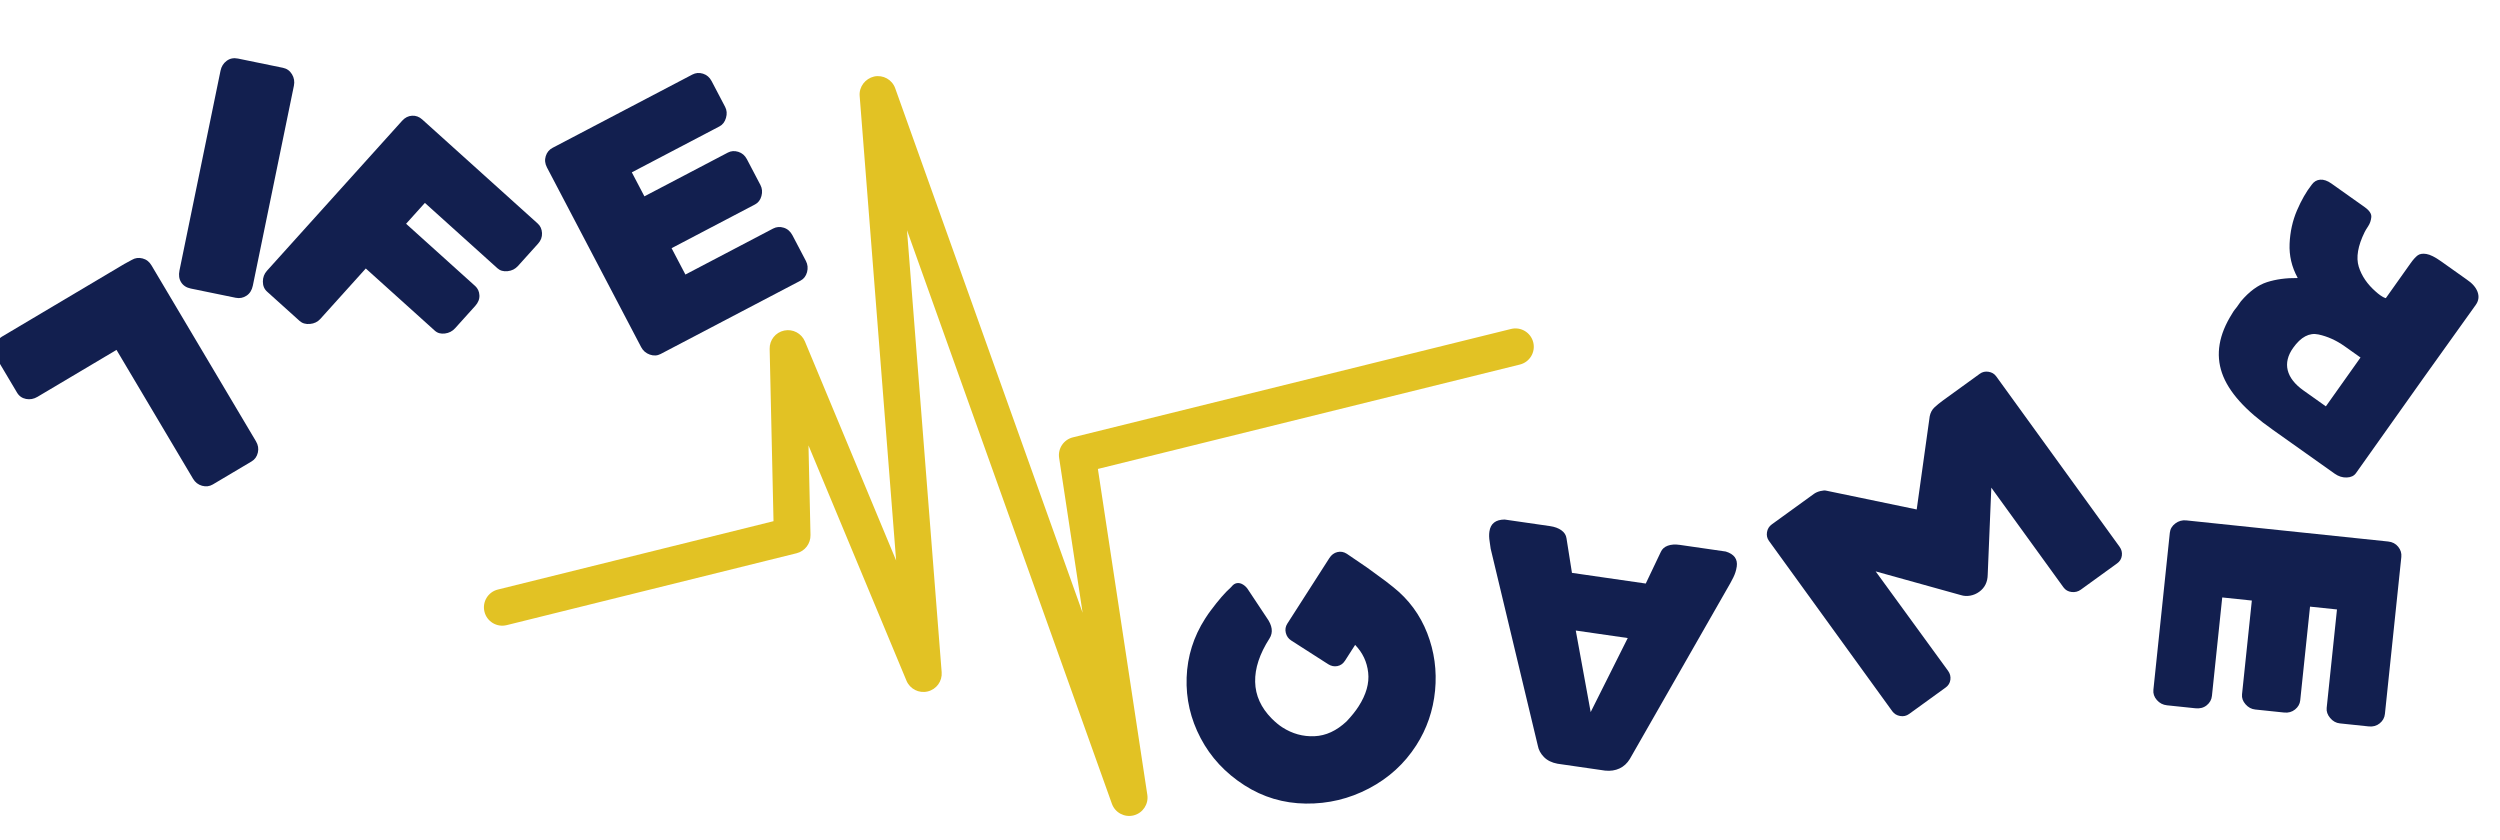 <svg xmlns:dc="http://purl.org/dc/elements/1.1/" xmlns:cc="http://creativecommons.org/ns#" xmlns:rdf="http://www.w3.org/1999/02/22-rdf-syntax-ns#" xmlns:svg="http://www.w3.org/2000/svg" xmlns="http://www.w3.org/2000/svg" height="111.693" width="332.529" xml:space="preserve" version="1.1" style=""><rect id="backgroundrect" width="100%" height="100%" x="0" y="0" fill="none" stroke="none"/><defs id="defs6"><clipPath id="clipPath16" clipPathUnits="userSpaceOnUse"><path id="path18" d="m 0,595.28 841.89,0 L 841.89,0 0,0 0,595.28 Z"/></clipPath><clipPath id="clipPath124" clipPathUnits="userSpaceOnUse"><path id="path126" d="m 348.632,276.547 c 0,-20.285 16.445,-36.729 36.73,-36.729 l 0,0 c 20.285,0 36.731,16.444 36.731,36.729 l 0,0 c 0,20.286 -16.446,36.729 -36.731,36.729 l 0,0 c -20.285,0 -36.73,-16.443 -36.73,-36.729"/></clipPath><clipPath id="clipPath180" clipPathUnits="userSpaceOnUse"><path id="path182" d="m 0,595.28 841.89,0 L 841.89,0 0,0 0,595.28 Z"/></clipPath></defs><g class="currentLayer" style=""><title>Layer 1</title><polyline fill="none" stroke="#000000" stroke-width="0" stroke-dashoffset="" fill-rule="nonzero" marker-start="" marker-mid="" marker-end="" id="svg_1" points="-122.307,163.942 -121.355,163.942 -120.402,163.942 -120.402,163.942 -117.545,163.942 -110.879,162.037 -105.164,162.037 -102.307,162.037 -101.355,162.037 -100.402,162.037 -100.402,162.037 -99.45,162.037 -98.498,162.037 -97.545,162.037 -95.64,162.037 -92.783,162.037 -89.926,162.037 -85.164,162.989 -82.307,162.989 -81.355,162.989 -79.45,162.989 -78.498,162.989 -76.593,162.989 -75.64,162.989 -74.688,162.989 -72.783,162.989 " style="color: rgb(0, 0, 0);"/><g class=""><path id="path22" style="fill:#e2c224;fill-opacity:1;fill-rule:nonzero;stroke:none" d="m138.484,111.248 c-1.251,0 -2.3,-0.946 -2.428,-2.193 l-8.138,-80.602 l-9.64,58.174 c-0.196,1.183 -1.213,2.047 -2.421,2.039 c-1.199,-0.007 -2.214,-0.884 -2.395,-2.069 l-5.136,-33.505 l-2.603,11.634 c-0.25,1.115 -1.237,1.907 -2.379,1.908 l-39.729,0.023 l-0.001,0 c-1.346,0 -2.438,-1.091 -2.438,-2.438 c-0.001,-1.346 1.09,-2.439 2.436,-2.439 l37.778,-0.022 l5.005,-22.369 c0.255,-1.144 1.286,-1.948 2.463,-1.903 c1.172,0.039 2.149,0.909 2.328,2.067 l4.781,31.192 l10.131,-61.151 c0.2,-1.205 1.272,-2.048 2.485,-2.038 c1.222,0.041 2.226,0.976 2.348,2.192 l7.444,73.707 l1.915,-20.743 c0.115,-1.254 1.167,-2.215 2.428,-2.215 l60.043,0 c1.347,0 2.438,1.092 2.438,2.438 c0,1.347 -1.091,2.439 -2.438,2.439 l-57.819,0 l-4.027,43.66 c-0.116,1.25 -1.162,2.208 -2.418,2.214 l-0.01,0 z" stroke-width="0" class="" transform="rotate(-13.895 133.187,59.402) "/><g id="g24" stroke-width="0" class="" transform="rotate(149.293 16.772,53.129) "><path d="m6.631,68.698 c-0.505,0 -0.941,-0.185 -1.312,-0.556 c-0.371,-0.371 -0.556,-0.838 -0.556,-1.401 l0,-27.224 c0,-0.562 0.185,-1.038 0.556,-1.421 c0.371,-0.386 0.808,-0.58 1.312,-0.58 l6.004,0 c0.504,0 0.941,0.194 1.314,0.58 c0.369,0.384 0.555,0.859 0.555,1.421 l0,19.929 l12.232,0 c0.562,0 1.045,0.179 1.446,0.534 c0.399,0.356 0.6,0.8 0.6,1.335 l0,5.603 c0,0.505 -0.201,0.935 -0.6,1.291 c-0.401,0.355 -0.884,0.534 -1.446,0.534 l-18.95,0 L6.631,68.698 z" style="fill:#121f4f;fill-opacity:1;fill-rule:nonzero;stroke:none" id="path26" stroke-width="0"/></g><g id="g28" stroke-width="0" class="" transform="rotate(11.611 31.482,23.694) "><path d="m26.5,37.262 l0,-27.134 c0,-0.562 0.178,-1.045 0.534,-1.445 c0.356,-0.403 0.83,-0.603 1.424,-0.603 l6.094,0 c0.534,0 0.986,0.2 1.356,0.603 c0.37,0.4 0.556,0.883 0.556,1.445 L36.464,37.262 C36.464,37.884 36.277,38.382 35.907,38.75 C35.537,39.122 35.085,39.308 34.551,39.308 l-6.094,0 c-0.594,0 -1.068,-0.186 -1.424,-0.558 C26.677,38.382 26.5,37.884 26.5,37.262 " style="fill:#121f4f;fill-opacity:1;fill-rule:nonzero;stroke:none" id="path30" stroke-width="0"/></g><g id="g32" stroke-width="0" class="" transform="rotate(42.024 58.18,33.33) "><path d="M67.511,23.683 L67.511,27.687 C67.511,28.22 67.326,28.696 66.954,29.111 C66.583,29.526 66.161,29.733 65.688,29.733 l-12.99,0 l0,3.736 l12.365,0 c0.475,0 0.891,0.179 1.246,0.535 c0.356,0.353 0.535,0.829 0.535,1.421 l0,4.004 c0,0.534 -0.179,1.009 -0.535,1.422 c-0.355,0.416 -0.771,0.624 -1.246,0.624 l-12.365,0 l0,9.03 c0,0.534 -0.193,1.009 -0.578,1.424 c-0.386,0.415 -0.816,0.623 -1.29,0.623 l-5.826,0 c-0.505,0 -0.943,-0.208 -1.314,-0.623 c-0.371,-0.415 -0.555,-0.89 -0.555,-1.424 l0,-22.819 l0,-4.004 l0,-0.045 c0,-0.561 0.179,-1.022 0.534,-1.38 c0.355,-0.354 0.8,-0.531 1.335,-0.531 l20.684,0 c0.473,0 0.895,0.185 1.266,0.556 C67.326,22.655 67.511,23.121 67.511,23.683 " style="fill:#121f4f;fill-opacity:1;fill-rule:nonzero;stroke:none" id="path34" stroke-width="0"/></g><g id="g36" stroke-width="0" class="" transform="rotate(-27.667 89.977,28.501) "><path d="m87.308,20.805 l0,3.604 l12.544,0 c0.474,0 0.896,0.186 1.268,0.555 c0.37,0.371 0.556,0.838 0.556,1.403 l0,3.869 c0,0.504 -0.186,0.958 -0.556,1.358 c-0.371,0.399 -0.794,0.6 -1.268,0.6 l-12.544,0 l0,3.959 l13.168,0 c0.503,0 0.94,0.186 1.311,0.558 c0.37,0.37 0.556,0.85 0.556,1.445 l0,3.824 c0,0.534 -0.186,1 -0.556,1.403 c-0.371,0.4 -0.809,0.6 -1.311,0.6 l-20.996,0 c-0.504,0 -0.941,-0.2 -1.311,-0.6 c-0.371,-0.403 -0.556,-0.869 -0.556,-1.403 l0,-0.134 l0,-3.69 l0,-19.304 l0,-3.871 c0,-0.562 0.185,-1.03 0.556,-1.403 c0.37,-0.37 0.808,-0.555 1.311,-0.555 l20.996,0 c0.503,0 0.94,0.185 1.311,0.555 c0.37,0.373 0.556,0.84 0.556,1.403 l0,3.871 C102.343,19.354 102.15,19.804 101.764,20.206 C101.379,20.606 100.949,20.805 100.475,20.805 L87.308,20.805 z" style="fill:#121f4f;fill-opacity:1;fill-rule:nonzero;stroke:none" id="path38" stroke-width="0"/></g><g id="g40" stroke-width="0" class="" transform="rotate(-57.333 174.507,90.448) "><path d="m157.871,90.447 c0,-3.025 0.711,-5.79 2.136,-8.296 c1.421,-2.505 3.35,-4.476 5.781,-5.916 c2.431,-1.438 5.071,-2.155 7.917,-2.155 c0.562,0 0.994,0.015 1.29,0.043 c1.72,0.12 3.055,0.311 4.002,0.579 l0.224,0.044 c0.326,0.031 0.578,0.15 0.756,0.358 c0.178,0.208 0.266,0.475 0.266,0.8 c0,0.298 -0.059,0.578 -0.179,0.845 L178.244,80.885 C177.769,82.101 177.059,82.709 176.109,82.709 C173.678,82.709 171.711,83.212 170.215,84.222 C168.719,85.229 167.746,86.726 167.3,88.714 C167.153,89.395 167.079,90.004 167.079,90.537 c0,1.571 0.436,2.979 1.312,4.225 c0.874,1.244 2.201,2.091 3.981,2.535 c0.948,0.178 1.793,0.266 2.535,0.266 c1.868,0 3.357,-0.451 4.47,-1.356 c1.114,-0.904 1.831,-2.051 2.159,-3.446 l-2.493,0 c-0.474,0 -0.86,-0.156 -1.155,-0.468 c-0.299,-0.311 -0.448,-0.704 -0.448,-1.179 l0,-5.827 c0,-0.444 0.156,-0.829 0.469,-1.155 c0.311,-0.326 0.689,-0.49 1.134,-0.49 l10.364,0 c0.505,0 0.92,0.155 1.246,0.466 c0.325,0.313 0.489,0.705 0.489,1.179 l-0.088,3.203 c-0.031,0.356 -0.068,0.987 -0.113,1.891 c-0.044,0.904 -0.111,1.743 -0.2,2.512 c-0.266,2.61 -1.173,4.975 -2.712,7.096 c-1.542,2.119 -3.5,3.787 -5.871,5.004 c-2.374,1.214 -4.865,1.823 -7.474,1.823 c-2.906,0 -5.649,-0.734 -8.229,-2.201 c-2.58,-1.469 -4.656,-3.461 -6.226,-5.982 C158.656,96.112 157.871,93.384 157.871,90.447 " style="fill:#121f4f;fill-opacity:1;fill-rule:nonzero;stroke:none" id="path42" stroke-width="0"/></g><g id="g44" stroke-width="0" class="" transform="rotate(-171.768 212.589,86.638) "><path d="M213.057,88.951 L215.948,88.951 L212.433,78.499 L208.964,88.951 L213.057,88.951 zm-17.081,11.476 c0,-0.504 0.083,-1.001 0.244,-1.491 c0.164,-0.486 0.26,-0.763 0.291,-0.823 l9.875,-25.042 c0.266,-0.621 0.658,-1.104 1.177,-1.444 c0.52,-0.341 1.135,-0.528 1.846,-0.558 l3.647,0 l2.758,0 c0.771,0.03 1.409,0.239 1.913,0.621 c0.505,0.388 0.846,0.846 1.024,1.38 L228.714,98.114 c0.03,0.15 0.119,0.453 0.266,0.913 c0.149,0.461 0.223,0.898 0.223,1.312 c0,1.068 -0.594,1.69 -1.779,1.868 l-6.094,0 c-0.624,0 -1.151,-0.11 -1.581,-0.334 c-0.428,-0.221 -0.704,-0.54 -0.823,-0.955 l-1.378,-4.449 l-9.919,0 l-1.379,4.449 c-0.12,0.415 -0.386,0.734 -0.801,0.955 c-0.416,0.224 -0.934,0.334 -1.558,0.334 l-6.181,0 c-1.157,-0.178 -1.736,-0.77 -1.736,-1.779 " style="fill:#121f4f;fill-opacity:1;fill-rule:nonzero;stroke:none" id="path46" stroke-width="0"/></g><g id="g48" stroke-width="0" class="" transform="rotate(-35.902 258.623,72.353) "><path d="m239.964,86.319 l0,-27.979 c0,-0.416 0.154,-0.779 0.466,-1.089 c0.311,-0.313 0.689,-0.468 1.134,-0.468 l6.895,0 c0.296,0 0.606,0.066 0.934,0.2 c0.326,0.134 0.546,0.274 0.666,0.421 l8.274,9.076 l8.675,-9.03 c0.356,-0.325 0.748,-0.52 1.179,-0.58 c0.43,-0.058 0.94,-0.088 1.535,-0.088 l6.002,0 c0.416,0 0.779,0.155 1.09,0.468 c0.311,0.31 0.468,0.673 0.468,1.089 L277.281,86.319 c0,0.444 -0.149,0.823 -0.445,1.135 c-0.295,0.311 -0.666,0.466 -1.113,0.466 l-5.96,0 c-0.445,0 -0.838,-0.155 -1.177,-0.466 c-0.341,-0.313 -0.513,-0.691 -0.513,-1.135 l0,-16.37 l-7.16,9.075 C260.32,79.826 259.564,80.226 258.643,80.226 C258.2,80.226 257.778,80.129 257.376,79.937 C256.976,79.744 256.658,79.483 256.419,79.158 L249.081,69.949 L249.126,86.319 C249.126,86.763 248.976,87.142 248.68,87.454 C248.384,87.766 248.013,87.921 247.569,87.921 l-6.005,0 c-0.445,0 -0.823,-0.164 -1.134,-0.49 C240.118,87.106 239.964,86.734 239.964,86.319 " style="fill:#121f4f;fill-opacity:1;fill-rule:nonzero;stroke:none" id="path50" stroke-width="0"/></g><g id="g52" stroke-width="0" class="" transform="rotate(95.972 302.915,82.917) "><path d="m300.247,75.223 l0,3.603 l12.544,0 c0.473,0 0.896,0.185 1.268,0.556 c0.37,0.371 0.556,0.838 0.556,1.4 l0,3.871 c0,0.504 -0.186,0.955 -0.556,1.355 c-0.371,0.401 -0.795,0.601 -1.268,0.601 l-12.544,0 l0,3.959 l13.166,0 c0.504,0 0.941,0.186 1.311,0.556 c0.371,0.371 0.556,0.853 0.556,1.446 l0,3.824 c0,0.535 -0.185,1.001 -0.556,1.403 c-0.37,0.4 -0.808,0.6 -1.311,0.6 l-20.996,0 c-0.504,0 -0.941,-0.2 -1.311,-0.6 c-0.371,-0.401 -0.555,-0.868 -0.555,-1.403 l0,-0.134 l0,-3.69 l0,-19.305 l0,-3.87 c0,-0.564 0.184,-1.03 0.555,-1.401 c0.37,-0.371 0.808,-0.558 1.311,-0.558 l20.996,0 c0.504,0 0.941,0.186 1.311,0.558 c0.371,0.371 0.556,0.838 0.556,1.401 l0,3.87 C315.28,73.77 315.088,74.222 314.703,74.622 C314.317,75.022 313.887,75.223 313.413,75.223 L300.247,75.223 z" style="fill:#121f4f;fill-opacity:1;fill-rule:nonzero;stroke:none" id="path54" stroke-width="0"/></g><g id="g56" stroke-width="0" class="" transform="rotate(-144.643 310.427,43.782) "><path d="m307.93,42.758 c1.364,0 2.616,-0.244 3.759,-0.735 c1.14,-0.489 1.713,-1.621 1.713,-3.402 c0,-1.244 -0.379,-2.191 -1.135,-2.846 C311.51,35.124 310.42,34.795 308.997,34.795 l-3.647,0 l0,0.445 l0,7.518 l0.311,0 l0.134,0 L307.93,42.758 zm6.626,13.924 c-0.325,-2.018 -1,-3.417 -2.022,-4.205 c-1.024,-0.784 -2.29,-1.252 -3.802,-1.401 c-0.209,-0.028 -0.461,-0.044 -0.759,-0.044 c-0.294,0 -0.548,0.03 -0.754,0.089 l-0.045,0.045 l0,5.691 c0,0.566 -0.051,1.019 -0.155,1.359 c-0.106,0.341 -0.388,0.623 -0.846,0.845 c-0.46,0.224 -1.179,0.334 -2.157,0.334 l-4.136,0 c-0.92,0.029 -1.646,-0.141 -2.181,-0.511 c-0.533,-0.37 -0.8,-0.883 -0.8,-1.535 l0.045,-12.01 l0,-15.477 c0,-0.446 0.223,-0.839 0.666,-1.18 c0.446,-0.341 0.979,-0.513 1.603,-0.513 l10.098,0 C313.756,28.139 317.047,28.887 319.182,30.415 C321.319,31.943 322.475,34.338 322.652,37.598 C322.681,37.894 322.69,38.124 322.675,38.289 C322.659,38.452 322.652,38.593 322.652,38.71 l0,0.934 C322.502,41.364 322.052,42.729 321.295,43.737 C320.541,44.744 319.539,45.68 318.294,46.539 l0.045,0.045 c1.453,0.711 2.607,1.734 3.469,3.07 c0.86,1.333 1.445,2.728 1.758,4.179 c0.31,1.454 0.436,2.759 0.379,3.915 c0,0.505 -0.179,0.906 -0.535,1.201 c-0.356,0.296 -0.861,0.445 -1.512,0.445 l-5.428,0 c-0.771,0 -1.268,-0.194 -1.487,-0.578 c-0.225,-0.388 -0.343,-0.794 -0.358,-1.225 c-0.015,-0.429 -0.038,-0.735 -0.068,-0.91 " style="fill:#121f4f;fill-opacity:1;fill-rule:nonzero;stroke:none" id="path58" stroke-width="0"/></g><polyline fill="none" stroke="#000000" stroke-width="0" stroke-dashoffset="" fill-rule="nonzero" marker-start="" marker-mid="" marker-end="" id="svg_2" points="9.121,95.37 9.121,95.37 10.074,95.37 10.074,95.37 11.026,95.37 11.979,95.37 13.883,95.37 14.836,94.418 15.788,94.418 15.788,94.418 16.74,94.418 16.74,94.418 17.693,94.418 17.693,94.418 18.645,94.418 19.598,94.418 " style="color: rgb(0, 0, 0);" class=""/><rect fill="none" stroke="#000000" stroke-width="0" stroke-dashoffset="" fill-rule="nonzero" id="svg_3" x="12" y="82" width="31" height="24" style="color: rgb(0, 0, 0);" class=""/></g></g></svg>